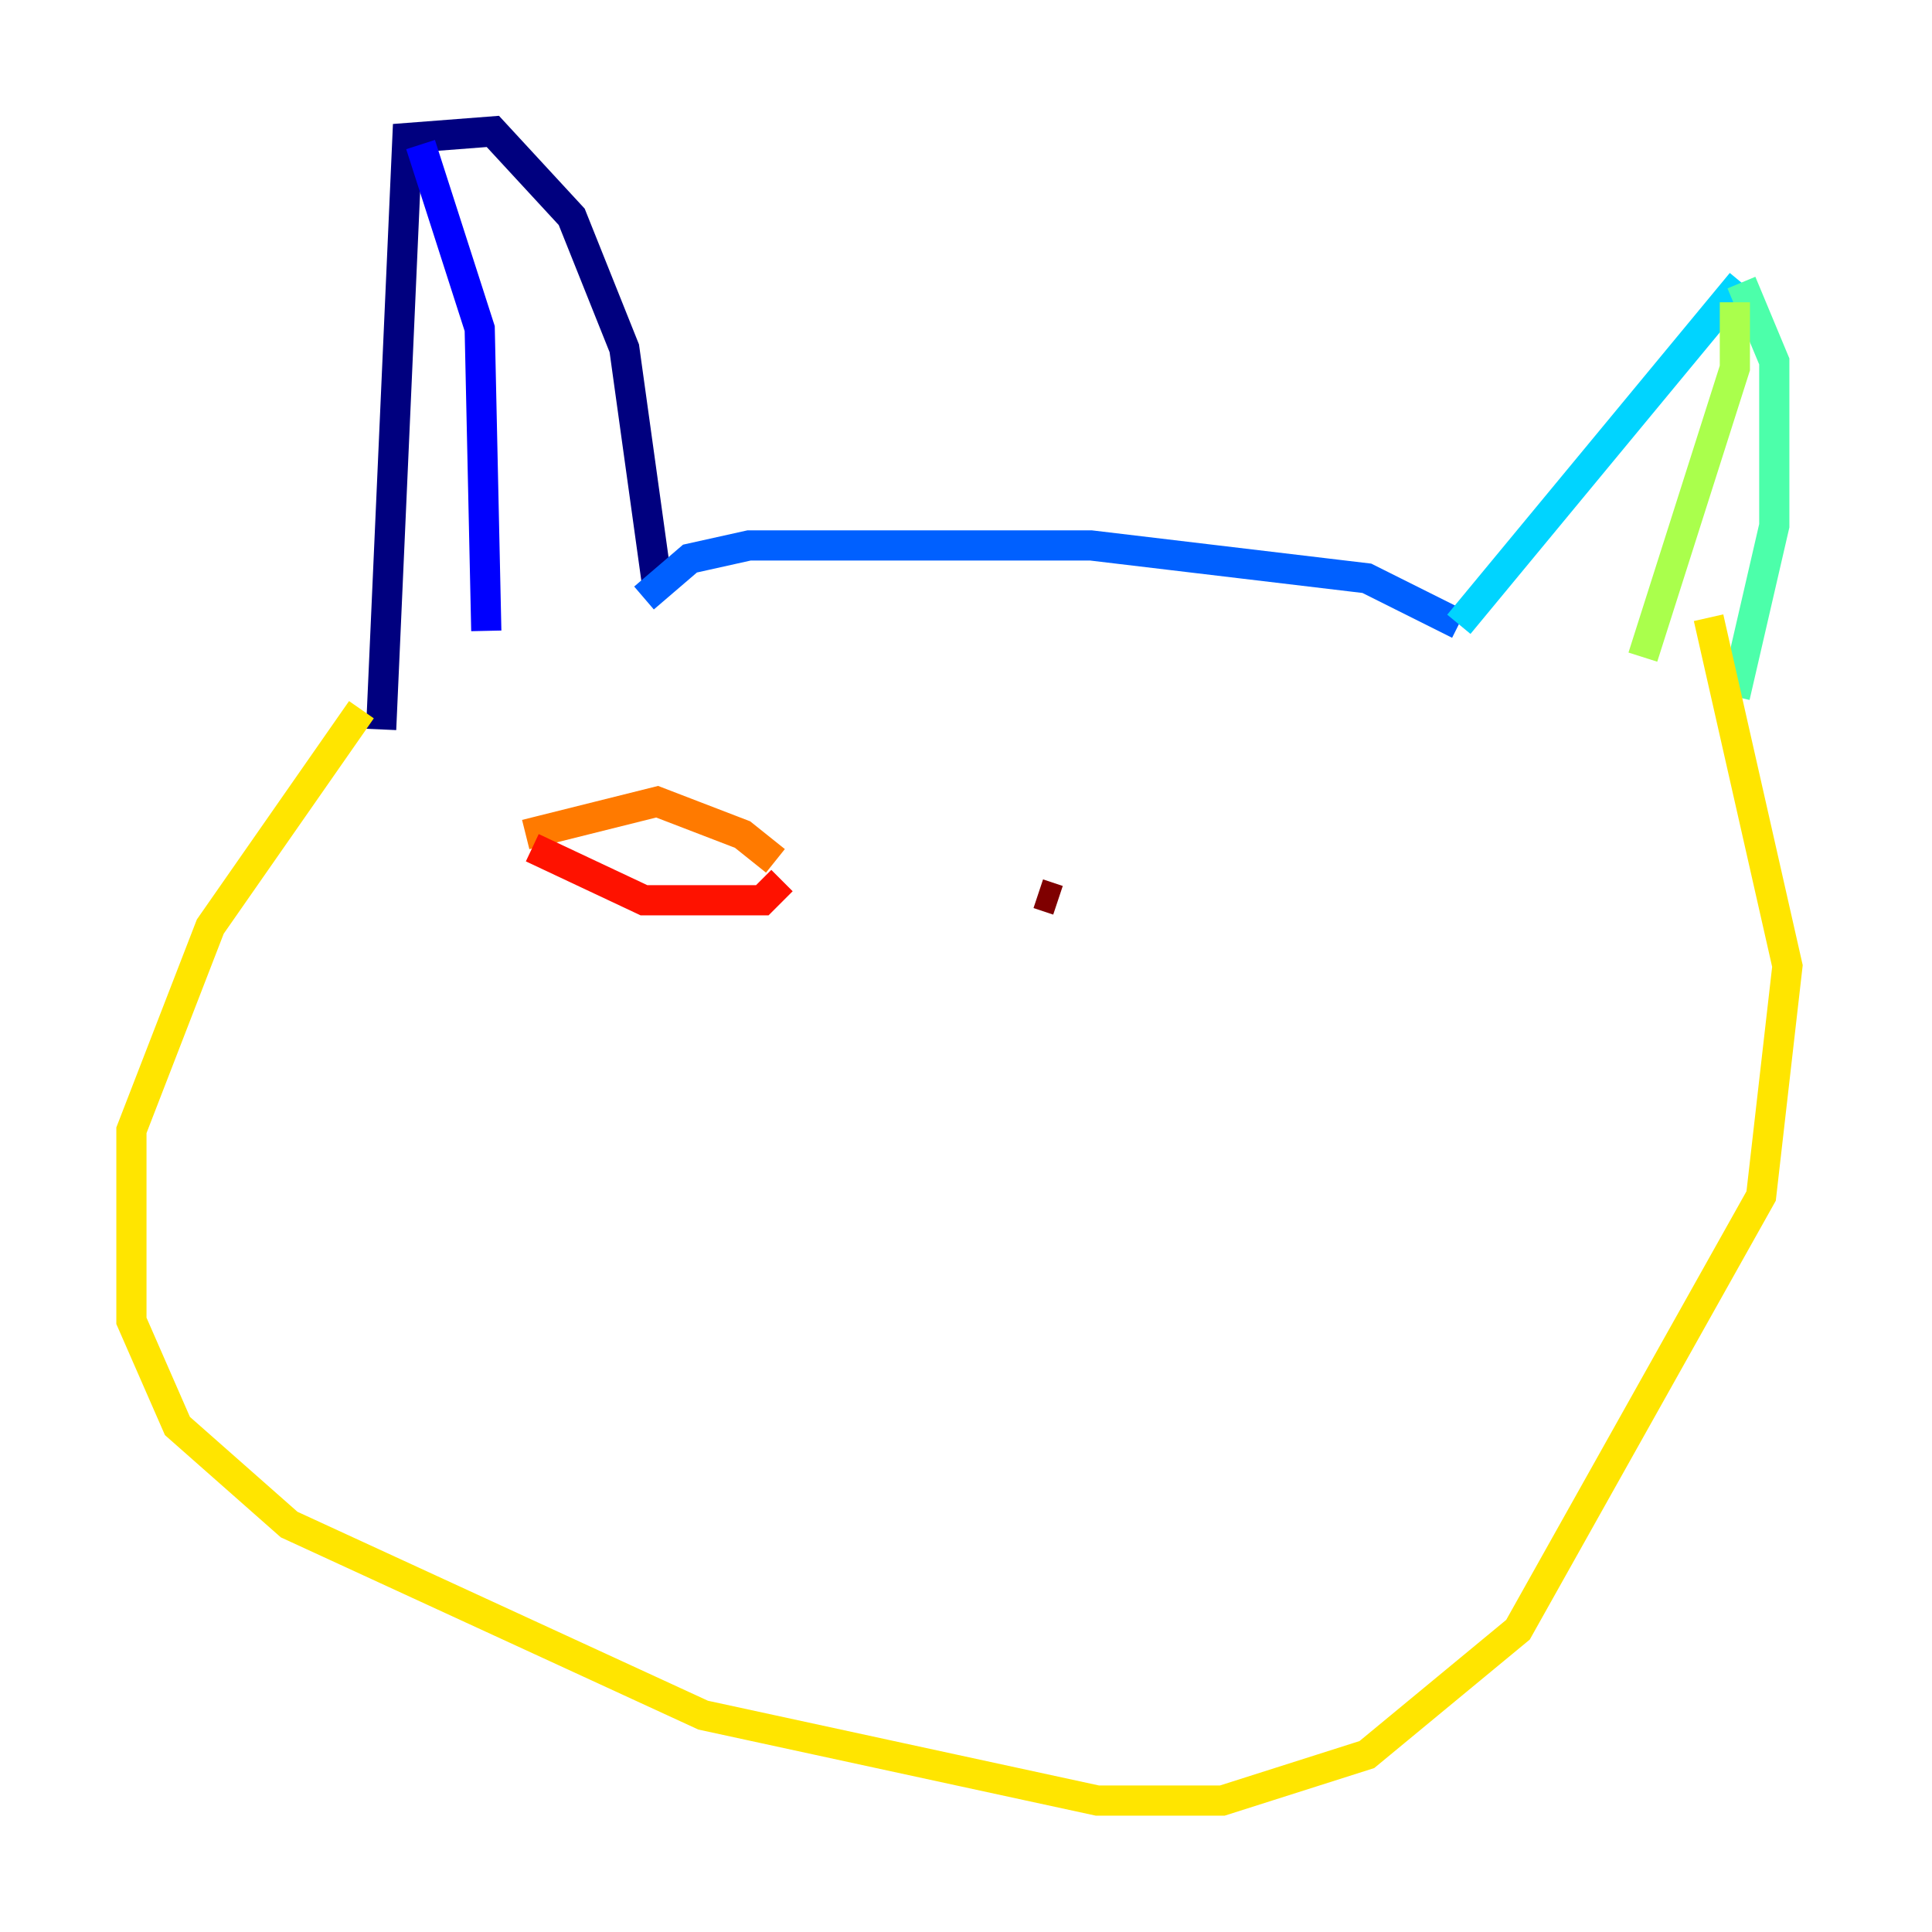 <?xml version="1.0" encoding="utf-8" ?>
<svg baseProfile="tiny" height="128" version="1.2" viewBox="0,0,128,128" width="128" xmlns="http://www.w3.org/2000/svg" xmlns:ev="http://www.w3.org/2001/xml-events" xmlns:xlink="http://www.w3.org/1999/xlink"><defs /><polyline fill="none" points="25.252,48.327 26.993,9.143 32.653,8.707 37.878,14.367 41.361,23.075 43.537,38.748" stroke="#00007f" stroke-width="2" /><polyline fill="none" points="27.864,9.578 31.782,21.769 32.218,41.796" stroke="#0000fe" stroke-width="2" /><polyline fill="none" points="42.667,39.619 45.714,37.007 49.633,36.136 72.272,36.136 90.558,38.313 96.653,41.361" stroke="#0060ff" stroke-width="2" /><polyline fill="none" points="96.653,41.361 115.374,18.721" stroke="#00d4ff" stroke-width="2" /><polyline fill="none" points="115.374,18.721 117.551,23.946 117.551,34.83 114.939,46.15" stroke="#4cffaa" stroke-width="2" /><polyline fill="none" points="114.939,20.027 114.939,24.381 108.844,43.537" stroke="#aaff4c" stroke-width="2" /><polyline fill="none" points="23.946,47.02 13.932,61.388 8.707,74.884 8.707,87.51 11.755,94.476 19.157,101.007 46.585,113.633 72.707,119.293 80.98,119.293 90.558,116.245 100.571,107.973 116.68,79.238 118.422,64.0 113.197,40.925" stroke="#ffe500" stroke-width="2" /><polyline fill="none" points="34.83,55.292 43.537,53.116 49.197,55.292 51.374,57.034" stroke="#ff7a00" stroke-width="2" /><polyline fill="none" points="35.265,56.163 42.667,59.646 50.503,59.646 51.809,58.34" stroke="#fe1200" stroke-width="2" /><polyline fill="none" points="68.789,59.211 70.095,59.646" stroke="#7f0000" stroke-width="2" /></svg>